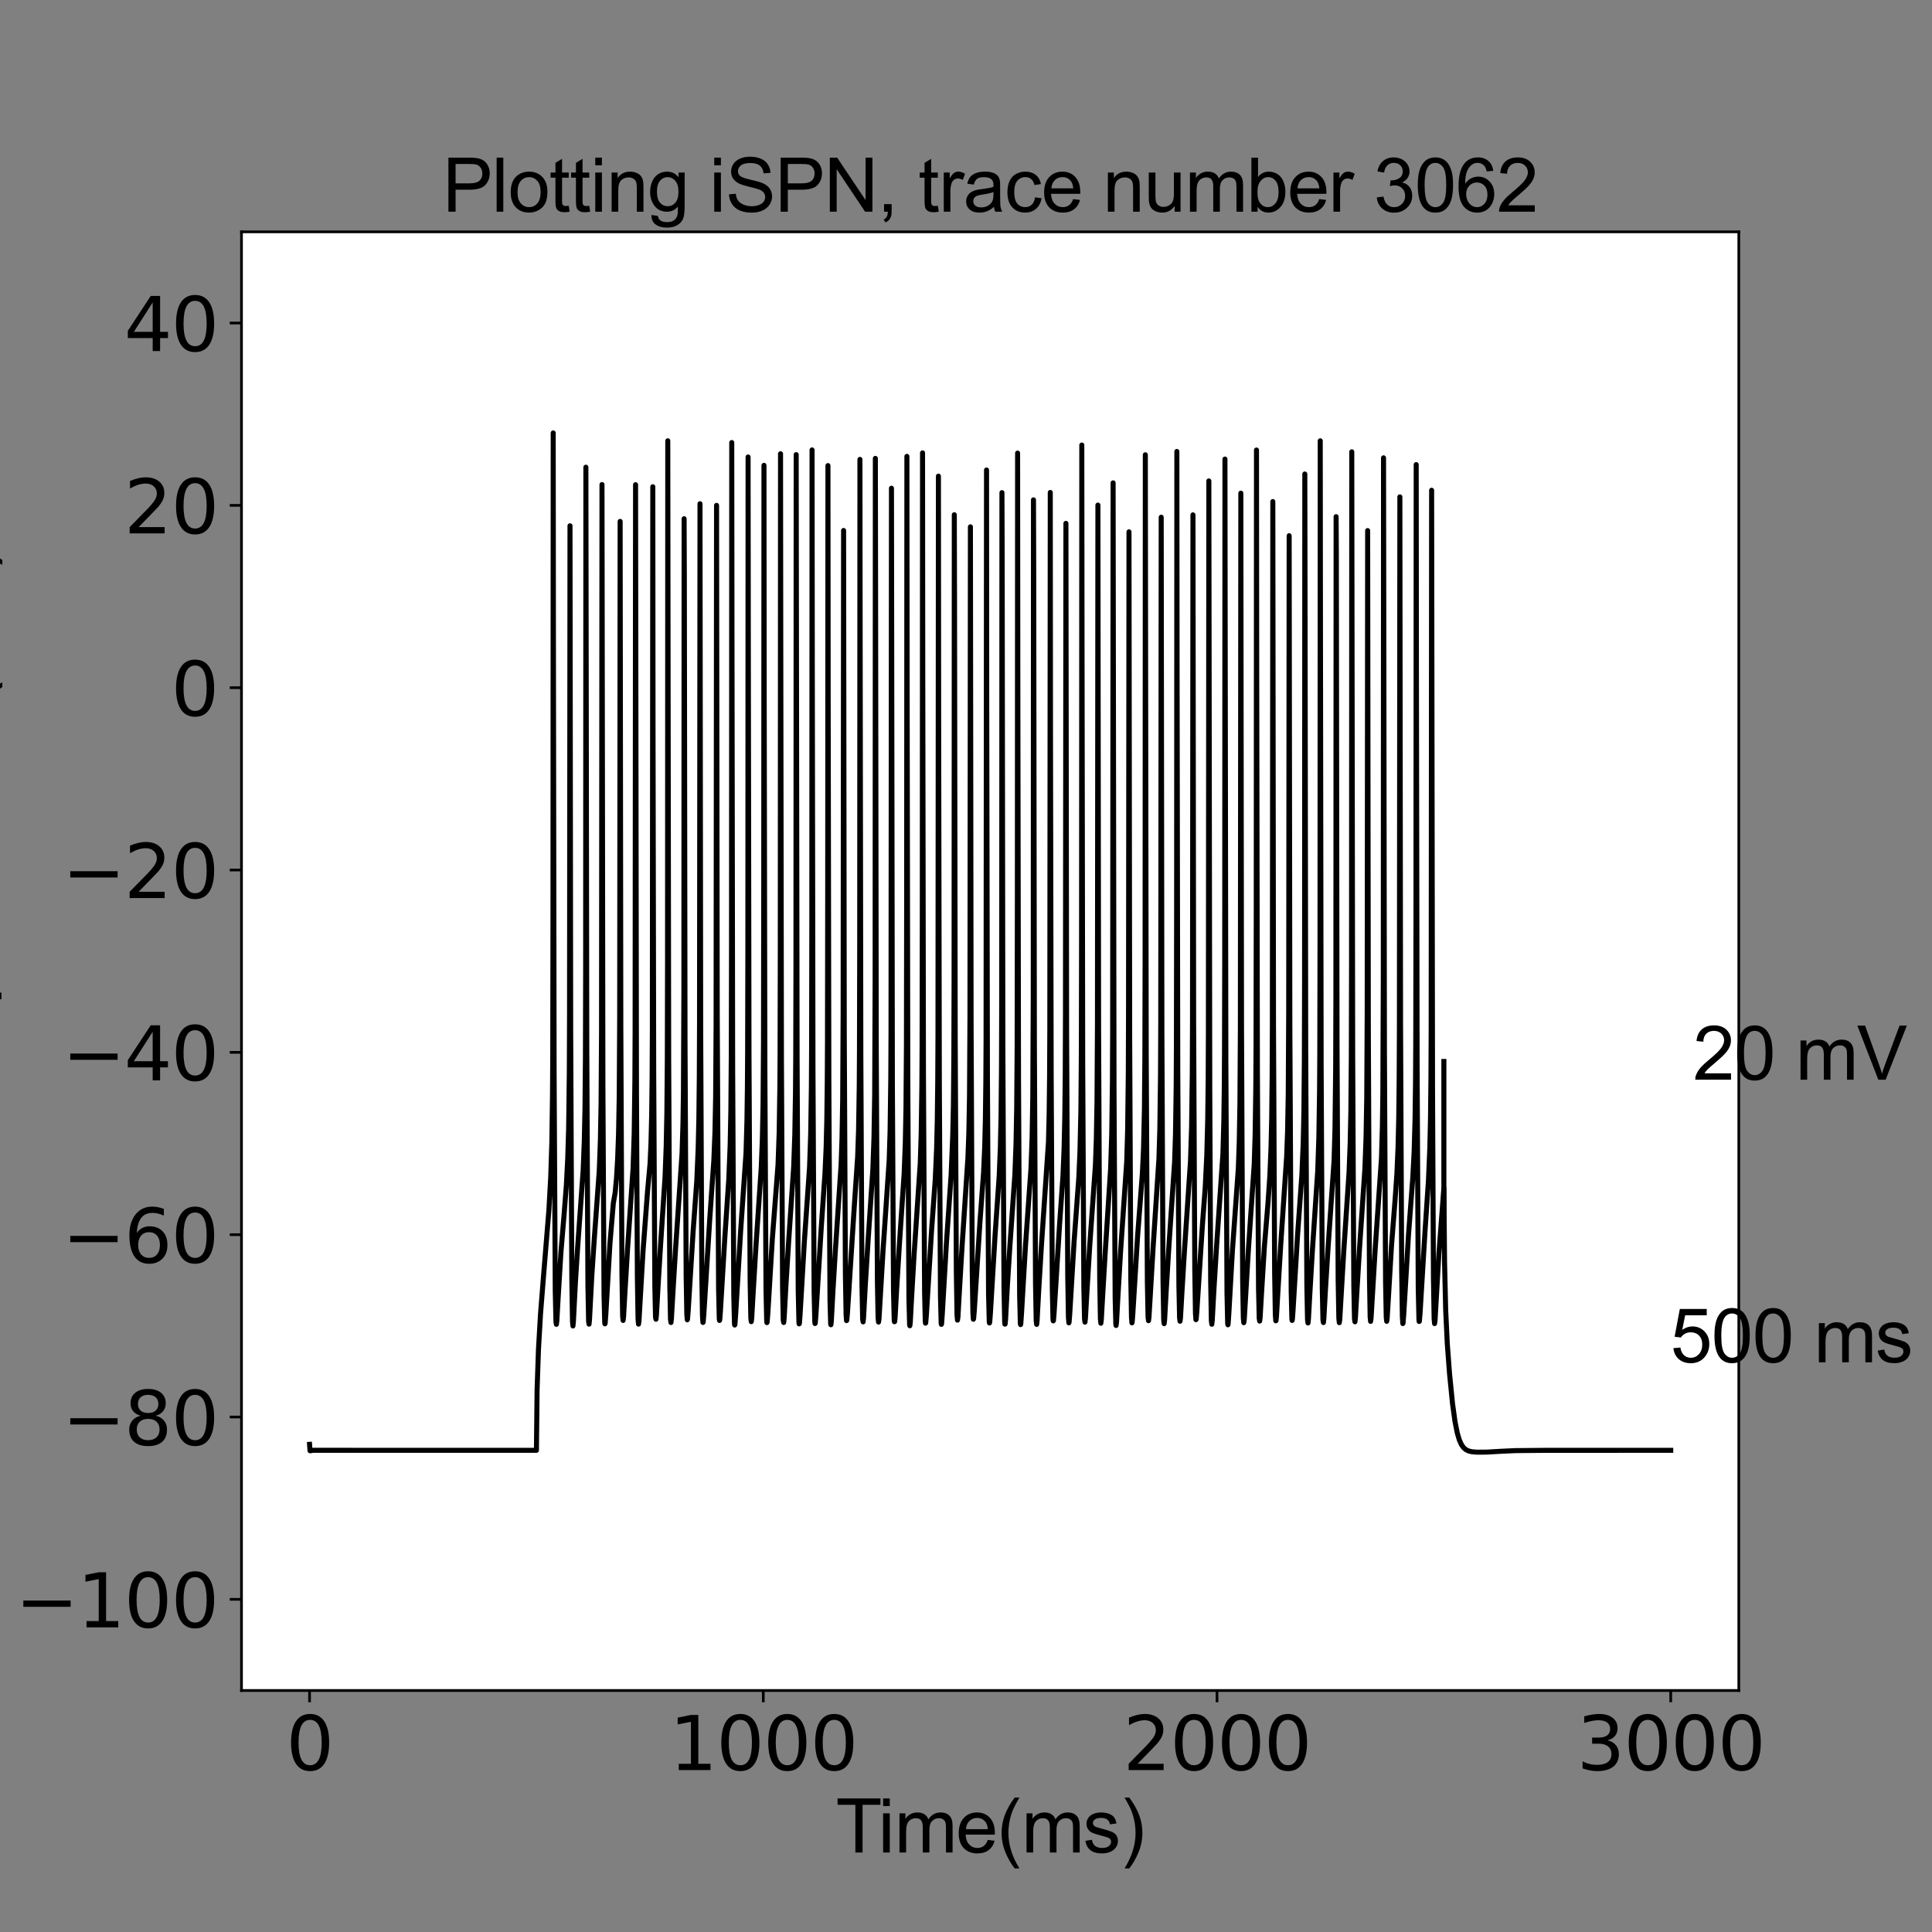 <?xml version="1.0" encoding="utf-8" standalone="no"?>
<!DOCTYPE svg PUBLIC "-//W3C//DTD SVG 1.1//EN"
  "http://www.w3.org/Graphics/SVG/1.1/DTD/svg11.dtd">
<svg xmlns:xlink="http://www.w3.org/1999/xlink" width="576pt" height="576pt" viewBox="0 0 576 576" xmlns="http://www.w3.org/2000/svg" version="1.1">
 <rect x="0" y="0" width="576" height="576" fill="#808080" stroke="none"/>
 <defs>
  <style type="text/css">*{stroke-linejoin: round; stroke-linecap: butt}</style>
 </defs>
 <g id="figure_1">
  <g id="patch_1">
   <path d="M 0 576 
L 576 576 
L 576 0 
L 0 0 
L 0 576 
z
" style="fill: none"/>
  </g>
  <g id="axes_1">
   <g id="patch_2">
    <path d="M 72 504 
L 518.4 504 
L 518.4 69.12 
L 72 69.12 
z
" style="fill: #ffffff"/>
   </g>
   <g id="matplotlib.axis_1">
    <g id="xtick_1">
     <g id="line2d_1">
      <defs>
       <path id="mffc0725ec3" d="M 0 0 
L 0 3.5 
" style="stroke: #000000; stroke-width: 0.8"/>
      </defs>
      <g>
       <use xlink:href="#mffc0725ec3" x="92.291" y="504" style="stroke: #000000; stroke-width: 0.8"/>
      </g>
     </g>
     <g id="text_1">
      <!-- 0 -->
      <g transform="translate(85.292 527.717)scale(0.22 -0.22)">
       <defs>
        <path id="DejaVuSans-30" d="M 2034 4250 
Q 1547 4250 1301 3770 
Q 1056 3291 1056 2328 
Q 1056 1369 1301 889 
Q 1547 409 2034 409 
Q 2525 409 2770 889 
Q 3016 1369 3016 2328 
Q 3016 3291 2770 3770 
Q 2525 4250 2034 4250 
z
M 2034 4750 
Q 2819 4750 3233 4129 
Q 3647 3509 3647 2328 
Q 3647 1150 3233 529 
Q 2819 -91 2034 -91 
Q 1250 -91 836 529 
Q 422 1150 422 2328 
Q 422 3509 836 4129 
Q 1250 4750 2034 4750 
z
" transform="scale(0.016)"/>
       </defs>
       <use xlink:href="#DejaVuSans-30"/>
      </g>
     </g>
    </g>
    <g id="xtick_2">
     <g id="line2d_2">
      <g>
       <use xlink:href="#mffc0725ec3" x="227.564" y="504" style="stroke: #000000; stroke-width: 0.8"/>
      </g>
     </g>
     <g id="text_2">
      <!-- 1000 -->
      <g transform="translate(199.569 527.717)scale(0.22 -0.22)">
       <defs>
        <path id="DejaVuSans-31" d="M 794 531 
L 1825 531 
L 1825 4091 
L 703 3866 
L 703 4441 
L 1819 4666 
L 2450 4666 
L 2450 531 
L 3481 531 
L 3481 0 
L 794 0 
L 794 531 
z
" transform="scale(0.016)"/>
       </defs>
       <use xlink:href="#DejaVuSans-31"/>
       <use xlink:href="#DejaVuSans-30" x="63.623"/>
       <use xlink:href="#DejaVuSans-30" x="127.246"/>
       <use xlink:href="#DejaVuSans-30" x="190.869"/>
      </g>
     </g>
    </g>
    <g id="xtick_3">
     <g id="line2d_3">
      <g>
       <use xlink:href="#mffc0725ec3" x="362.836" y="504" style="stroke: #000000; stroke-width: 0.8"/>
      </g>
     </g>
     <g id="text_3">
      <!-- 2000 -->
      <g transform="translate(334.841 527.717)scale(0.22 -0.22)">
       <defs>
        <path id="DejaVuSans-32" d="M 1228 531 
L 3431 531 
L 3431 0 
L 469 0 
L 469 531 
Q 828 903 1448 1529 
Q 2069 2156 2228 2338 
Q 2531 2678 2651 2914 
Q 2772 3150 2772 3378 
Q 2772 3750 2511 3984 
Q 2250 4219 1831 4219 
Q 1534 4219 1204 4116 
Q 875 4013 500 3803 
L 500 4441 
Q 881 4594 1212 4672 
Q 1544 4750 1819 4750 
Q 2544 4750 2975 4387 
Q 3406 4025 3406 3419 
Q 3406 3131 3298 2873 
Q 3191 2616 2906 2266 
Q 2828 2175 2409 1742 
Q 1991 1309 1228 531 
z
" transform="scale(0.016)"/>
       </defs>
       <use xlink:href="#DejaVuSans-32"/>
       <use xlink:href="#DejaVuSans-30" x="63.623"/>
       <use xlink:href="#DejaVuSans-30" x="127.246"/>
       <use xlink:href="#DejaVuSans-30" x="190.869"/>
      </g>
     </g>
    </g>
    <g id="xtick_4">
     <g id="line2d_4">
      <g>
       <use xlink:href="#mffc0725ec3" x="498.109" y="504" style="stroke: #000000; stroke-width: 0.8"/>
      </g>
     </g>
     <g id="text_4">
      <!-- 3000 -->
      <g transform="translate(470.114 527.717)scale(0.22 -0.22)">
       <defs>
        <path id="DejaVuSans-33" d="M 2597 2516 
Q 3050 2419 3304 2112 
Q 3559 1806 3559 1356 
Q 3559 666 3084 287 
Q 2609 -91 1734 -91 
Q 1441 -91 1130 -33 
Q 819 25 488 141 
L 488 750 
Q 750 597 1062 519 
Q 1375 441 1716 441 
Q 2309 441 2620 675 
Q 2931 909 2931 1356 
Q 2931 1769 2642 2001 
Q 2353 2234 1838 2234 
L 1294 2234 
L 1294 2753 
L 1863 2753 
Q 2328 2753 2575 2939 
Q 2822 3125 2822 3475 
Q 2822 3834 2567 4026 
Q 2313 4219 1838 4219 
Q 1578 4219 1281 4162 
Q 984 4106 628 3988 
L 628 4550 
Q 988 4650 1302 4700 
Q 1616 4750 1894 4750 
Q 2613 4750 3031 4423 
Q 3450 4097 3450 3541 
Q 3450 3153 3228 2886 
Q 3006 2619 2597 2516 
z
" transform="scale(0.016)"/>
       </defs>
       <use xlink:href="#DejaVuSans-33"/>
       <use xlink:href="#DejaVuSans-30" x="63.623"/>
       <use xlink:href="#DejaVuSans-30" x="127.246"/>
       <use xlink:href="#DejaVuSans-30" x="190.869"/>
      </g>
     </g>
    </g>
    <g id="text_5">
     <!-- Time(ms) -->
     <g transform="translate(249.182 552.307)scale(0.22 -0.22)">
      <defs>
       <path id="ArialMT-54" d="M 1659 0 
L 1659 4041 
L 150 4041 
L 150 4581 
L 3781 4581 
L 3781 4041 
L 2266 4041 
L 2266 0 
L 1659 0 
z
" transform="scale(0.016)"/>
       <path id="ArialMT-69" d="M 425 3934 
L 425 4581 
L 988 4581 
L 988 3934 
L 425 3934 
z
M 425 0 
L 425 3319 
L 988 3319 
L 988 0 
L 425 0 
z
" transform="scale(0.016)"/>
       <path id="ArialMT-6d" d="M 422 0 
L 422 3319 
L 925 3319 
L 925 2853 
Q 1081 3097 1340 3245 
Q 1600 3394 1931 3394 
Q 2300 3394 2536 3241 
Q 2772 3088 2869 2813 
Q 3263 3394 3894 3394 
Q 4388 3394 4653 3120 
Q 4919 2847 4919 2278 
L 4919 0 
L 4359 0 
L 4359 2091 
Q 4359 2428 4304 2576 
Q 4250 2725 4106 2815 
Q 3963 2906 3769 2906 
Q 3419 2906 3187 2673 
Q 2956 2441 2956 1928 
L 2956 0 
L 2394 0 
L 2394 2156 
Q 2394 2531 2256 2718 
Q 2119 2906 1806 2906 
Q 1569 2906 1367 2781 
Q 1166 2656 1075 2415 
Q 984 2175 984 1722 
L 984 0 
L 422 0 
z
" transform="scale(0.016)"/>
       <path id="ArialMT-65" d="M 2694 1069 
L 3275 997 
Q 3138 488 2766 206 
Q 2394 -75 1816 -75 
Q 1088 -75 661 373 
Q 234 822 234 1631 
Q 234 2469 665 2931 
Q 1097 3394 1784 3394 
Q 2450 3394 2872 2941 
Q 3294 2488 3294 1666 
Q 3294 1616 3291 1516 
L 816 1516 
Q 847 969 1125 678 
Q 1403 388 1819 388 
Q 2128 388 2347 550 
Q 2566 713 2694 1069 
z
M 847 1978 
L 2700 1978 
Q 2663 2397 2488 2606 
Q 2219 2931 1791 2931 
Q 1403 2931 1139 2672 
Q 875 2413 847 1978 
z
" transform="scale(0.016)"/>
       <path id="ArialMT-28" d="M 1497 -1347 
Q 1031 -759 709 28 
Q 388 816 388 1659 
Q 388 2403 628 3084 
Q 909 3875 1497 4659 
L 1900 4659 
Q 1522 4009 1400 3731 
Q 1209 3300 1100 2831 
Q 966 2247 966 1656 
Q 966 153 1900 -1347 
L 1497 -1347 
z
" transform="scale(0.016)"/>
       <path id="ArialMT-73" d="M 197 991 
L 753 1078 
Q 800 744 1014 566 
Q 1228 388 1613 388 
Q 2000 388 2187 545 
Q 2375 703 2375 916 
Q 2375 1106 2209 1216 
Q 2094 1291 1634 1406 
Q 1016 1563 777 1677 
Q 538 1791 414 1992 
Q 291 2194 291 2438 
Q 291 2659 392 2848 
Q 494 3038 669 3163 
Q 800 3259 1026 3326 
Q 1253 3394 1513 3394 
Q 1903 3394 2198 3281 
Q 2494 3169 2634 2976 
Q 2775 2784 2828 2463 
L 2278 2388 
Q 2241 2644 2061 2787 
Q 1881 2931 1553 2931 
Q 1166 2931 1000 2803 
Q 834 2675 834 2503 
Q 834 2394 903 2306 
Q 972 2216 1119 2156 
Q 1203 2125 1616 2013 
Q 2213 1853 2448 1751 
Q 2684 1650 2818 1456 
Q 2953 1263 2953 975 
Q 2953 694 2789 445 
Q 2625 197 2315 61 
Q 2006 -75 1616 -75 
Q 969 -75 630 194 
Q 291 463 197 991 
z
" transform="scale(0.016)"/>
       <path id="ArialMT-29" d="M 791 -1347 
L 388 -1347 
Q 1322 153 1322 1656 
Q 1322 2244 1188 2822 
Q 1081 3291 891 3722 
Q 769 4003 388 4659 
L 791 4659 
Q 1378 3875 1659 3084 
Q 1900 2403 1900 1659 
Q 1900 816 1576 28 
Q 1253 -759 791 -1347 
z
" transform="scale(0.016)"/>
      </defs>
      <use xlink:href="#ArialMT-54"/>
      <use xlink:href="#ArialMT-69" x="57.334"/>
      <use xlink:href="#ArialMT-6d" x="79.551"/>
      <use xlink:href="#ArialMT-65" x="162.852"/>
      <use xlink:href="#ArialMT-28" x="218.467"/>
      <use xlink:href="#ArialMT-6d" x="251.768"/>
      <use xlink:href="#ArialMT-73" x="335.068"/>
      <use xlink:href="#ArialMT-29" x="385.068"/>
     </g>
    </g>
   </g>
   <g id="matplotlib.axis_2">
    <g id="ytick_1">
     <g id="line2d_5">
      <defs>
       <path id="m06d76f53ad" d="M 0 0 
L -3.5 0 
" style="stroke: #000000; stroke-width: 0.8"/>
      </defs>
      <g>
       <use xlink:href="#m06d76f53ad" x="72" y="476.82" style="stroke: #000000; stroke-width: 0.8"/>
      </g>
     </g>
     <g id="text_6">
      <!-- −100 -->
      <g transform="translate(4.572 485.178)scale(0.22 -0.22)">
       <defs>
        <path id="DejaVuSans-2212" d="M 678 2272 
L 4684 2272 
L 4684 1741 
L 678 1741 
L 678 2272 
z
" transform="scale(0.016)"/>
       </defs>
       <use xlink:href="#DejaVuSans-2212"/>
       <use xlink:href="#DejaVuSans-31" x="83.789"/>
       <use xlink:href="#DejaVuSans-30" x="147.412"/>
       <use xlink:href="#DejaVuSans-30" x="211.035"/>
      </g>
     </g>
    </g>
    <g id="ytick_2">
     <g id="line2d_6">
      <g>
       <use xlink:href="#m06d76f53ad" x="72" y="422.46" style="stroke: #000000; stroke-width: 0.8"/>
      </g>
     </g>
     <g id="text_7">
      <!-- −80 -->
      <g transform="translate(18.57 430.818)scale(0.22 -0.22)">
       <defs>
        <path id="DejaVuSans-38" d="M 2034 2216 
Q 1584 2216 1326 1975 
Q 1069 1734 1069 1313 
Q 1069 891 1326 650 
Q 1584 409 2034 409 
Q 2484 409 2743 651 
Q 3003 894 3003 1313 
Q 3003 1734 2745 1975 
Q 2488 2216 2034 2216 
z
M 1403 2484 
Q 997 2584 770 2862 
Q 544 3141 544 3541 
Q 544 4100 942 4425 
Q 1341 4750 2034 4750 
Q 2731 4750 3128 4425 
Q 3525 4100 3525 3541 
Q 3525 3141 3298 2862 
Q 3072 2584 2669 2484 
Q 3125 2378 3379 2068 
Q 3634 1759 3634 1313 
Q 3634 634 3220 271 
Q 2806 -91 2034 -91 
Q 1263 -91 848 271 
Q 434 634 434 1313 
Q 434 1759 690 2068 
Q 947 2378 1403 2484 
z
M 1172 3481 
Q 1172 3119 1398 2916 
Q 1625 2713 2034 2713 
Q 2441 2713 2670 2916 
Q 2900 3119 2900 3481 
Q 2900 3844 2670 4047 
Q 2441 4250 2034 4250 
Q 1625 4250 1398 4047 
Q 1172 3844 1172 3481 
z
" transform="scale(0.016)"/>
       </defs>
       <use xlink:href="#DejaVuSans-2212"/>
       <use xlink:href="#DejaVuSans-38" x="83.789"/>
       <use xlink:href="#DejaVuSans-30" x="147.412"/>
      </g>
     </g>
    </g>
    <g id="ytick_3">
     <g id="line2d_7">
      <g>
       <use xlink:href="#m06d76f53ad" x="72" y="368.1" style="stroke: #000000; stroke-width: 0.8"/>
      </g>
     </g>
     <g id="text_8">
      <!-- −60 -->
      <g transform="translate(18.57 376.458)scale(0.22 -0.22)">
       <defs>
        <path id="DejaVuSans-36" d="M 2113 2584 
Q 1688 2584 1439 2293 
Q 1191 2003 1191 1497 
Q 1191 994 1439 701 
Q 1688 409 2113 409 
Q 2538 409 2786 701 
Q 3034 994 3034 1497 
Q 3034 2003 2786 2293 
Q 2538 2584 2113 2584 
z
M 3366 4563 
L 3366 3988 
Q 3128 4100 2886 4159 
Q 2644 4219 2406 4219 
Q 1781 4219 1451 3797 
Q 1122 3375 1075 2522 
Q 1259 2794 1537 2939 
Q 1816 3084 2150 3084 
Q 2853 3084 3261 2657 
Q 3669 2231 3669 1497 
Q 3669 778 3244 343 
Q 2819 -91 2113 -91 
Q 1303 -91 875 529 
Q 447 1150 447 2328 
Q 447 3434 972 4092 
Q 1497 4750 2381 4750 
Q 2619 4750 2861 4703 
Q 3103 4656 3366 4563 
z
" transform="scale(0.016)"/>
       </defs>
       <use xlink:href="#DejaVuSans-2212"/>
       <use xlink:href="#DejaVuSans-36" x="83.789"/>
       <use xlink:href="#DejaVuSans-30" x="147.412"/>
      </g>
     </g>
    </g>
    <g id="ytick_4">
     <g id="line2d_8">
      <g>
       <use xlink:href="#m06d76f53ad" x="72" y="313.74" style="stroke: #000000; stroke-width: 0.8"/>
      </g>
     </g>
     <g id="text_9">
      <!-- −40 -->
      <g transform="translate(18.57 322.098)scale(0.22 -0.22)">
       <defs>
        <path id="DejaVuSans-34" d="M 2419 4116 
L 825 1625 
L 2419 1625 
L 2419 4116 
z
M 2253 4666 
L 3047 4666 
L 3047 1625 
L 3713 1625 
L 3713 1100 
L 3047 1100 
L 3047 0 
L 2419 0 
L 2419 1100 
L 313 1100 
L 313 1709 
L 2253 4666 
z
" transform="scale(0.016)"/>
       </defs>
       <use xlink:href="#DejaVuSans-2212"/>
       <use xlink:href="#DejaVuSans-34" x="83.789"/>
       <use xlink:href="#DejaVuSans-30" x="147.412"/>
      </g>
     </g>
    </g>
    <g id="ytick_5">
     <g id="line2d_9">
      <g>
       <use xlink:href="#m06d76f53ad" x="72" y="259.38" style="stroke: #000000; stroke-width: 0.8"/>
      </g>
     </g>
     <g id="text_10">
      <!-- −20 -->
      <g transform="translate(18.57 267.738)scale(0.22 -0.22)">
       <use xlink:href="#DejaVuSans-2212"/>
       <use xlink:href="#DejaVuSans-32" x="83.789"/>
       <use xlink:href="#DejaVuSans-30" x="147.412"/>
      </g>
     </g>
    </g>
    <g id="ytick_6">
     <g id="line2d_10">
      <g>
       <use xlink:href="#m06d76f53ad" x="72" y="205.02" style="stroke: #000000; stroke-width: 0.8"/>
      </g>
     </g>
     <g id="text_11">
      <!-- 0 -->
      <g transform="translate(51.002 213.378)scale(0.22 -0.22)">
       <use xlink:href="#DejaVuSans-30"/>
      </g>
     </g>
    </g>
    <g id="ytick_7">
     <g id="line2d_11">
      <g>
       <use xlink:href="#m06d76f53ad" x="72" y="150.66" style="stroke: #000000; stroke-width: 0.8"/>
      </g>
     </g>
     <g id="text_12">
      <!-- 20 -->
      <g transform="translate(37.005 159.018)scale(0.22 -0.22)">
       <use xlink:href="#DejaVuSans-32"/>
       <use xlink:href="#DejaVuSans-30" x="63.623"/>
      </g>
     </g>
    </g>
    <g id="ytick_8">
     <g id="line2d_12">
      <g>
       <use xlink:href="#m06d76f53ad" x="72" y="96.3" style="stroke: #000000; stroke-width: 0.8"/>
      </g>
     </g>
     <g id="text_13">
      <!-- 40 -->
      <g transform="translate(37.005 104.658)scale(0.22 -0.22)">
       <use xlink:href="#DejaVuSans-34"/>
       <use xlink:href="#DejaVuSans-30" x="63.623"/>
      </g>
     </g>
    </g>
    <g id="text_14">
     <!-- Membrane potential (mV) -->
     <g transform="translate(-4.058 410.655)rotate(-90)scale(0.22 -0.22)">
      <defs>
       <path id="ArialMT-4d" d="M 475 0 
L 475 4581 
L 1388 4581 
L 2472 1338 
Q 2622 884 2691 659 
Q 2769 909 2934 1394 
L 4031 4581 
L 4847 4581 
L 4847 0 
L 4263 0 
L 4263 3834 
L 2931 0 
L 2384 0 
L 1059 3900 
L 1059 0 
L 475 0 
z
" transform="scale(0.016)"/>
       <path id="ArialMT-62" d="M 941 0 
L 419 0 
L 419 4581 
L 981 4581 
L 981 2947 
Q 1338 3394 1891 3394 
Q 2197 3394 2470 3270 
Q 2744 3147 2920 2923 
Q 3097 2700 3197 2384 
Q 3297 2069 3297 1709 
Q 3297 856 2875 390 
Q 2453 -75 1863 -75 
Q 1275 -75 941 416 
L 941 0 
z
M 934 1684 
Q 934 1088 1097 822 
Q 1363 388 1816 388 
Q 2184 388 2453 708 
Q 2722 1028 2722 1663 
Q 2722 2313 2464 2622 
Q 2206 2931 1841 2931 
Q 1472 2931 1203 2611 
Q 934 2291 934 1684 
z
" transform="scale(0.016)"/>
       <path id="ArialMT-72" d="M 416 0 
L 416 3319 
L 922 3319 
L 922 2816 
Q 1116 3169 1280 3281 
Q 1444 3394 1641 3394 
Q 1925 3394 2219 3213 
L 2025 2691 
Q 1819 2813 1613 2813 
Q 1428 2813 1281 2702 
Q 1134 2591 1072 2394 
Q 978 2094 978 1738 
L 978 0 
L 416 0 
z
" transform="scale(0.016)"/>
       <path id="ArialMT-61" d="M 2588 409 
Q 2275 144 1986 34 
Q 1697 -75 1366 -75 
Q 819 -75 525 192 
Q 231 459 231 875 
Q 231 1119 342 1320 
Q 453 1522 633 1644 
Q 813 1766 1038 1828 
Q 1203 1872 1538 1913 
Q 2219 1994 2541 2106 
Q 2544 2222 2544 2253 
Q 2544 2597 2384 2738 
Q 2169 2928 1744 2928 
Q 1347 2928 1158 2789 
Q 969 2650 878 2297 
L 328 2372 
Q 403 2725 575 2942 
Q 747 3159 1072 3276 
Q 1397 3394 1825 3394 
Q 2250 3394 2515 3294 
Q 2781 3194 2906 3042 
Q 3031 2891 3081 2659 
Q 3109 2516 3109 2141 
L 3109 1391 
Q 3109 606 3145 398 
Q 3181 191 3288 0 
L 2700 0 
Q 2613 175 2588 409 
z
M 2541 1666 
Q 2234 1541 1622 1453 
Q 1275 1403 1131 1340 
Q 988 1278 909 1158 
Q 831 1038 831 891 
Q 831 666 1001 516 
Q 1172 366 1500 366 
Q 1825 366 2078 508 
Q 2331 650 2450 897 
Q 2541 1088 2541 1459 
L 2541 1666 
z
" transform="scale(0.016)"/>
       <path id="ArialMT-6e" d="M 422 0 
L 422 3319 
L 928 3319 
L 928 2847 
Q 1294 3394 1984 3394 
Q 2284 3394 2536 3286 
Q 2788 3178 2913 3003 
Q 3038 2828 3088 2588 
Q 3119 2431 3119 2041 
L 3119 0 
L 2556 0 
L 2556 2019 
Q 2556 2363 2490 2533 
Q 2425 2703 2258 2804 
Q 2091 2906 1866 2906 
Q 1506 2906 1245 2678 
Q 984 2450 984 1813 
L 984 0 
L 422 0 
z
" transform="scale(0.016)"/>
       <path id="ArialMT-20" transform="scale(0.016)"/>
       <path id="ArialMT-70" d="M 422 -1272 
L 422 3319 
L 934 3319 
L 934 2888 
Q 1116 3141 1344 3267 
Q 1572 3394 1897 3394 
Q 2322 3394 2647 3175 
Q 2972 2956 3137 2557 
Q 3303 2159 3303 1684 
Q 3303 1175 3120 767 
Q 2938 359 2589 142 
Q 2241 -75 1856 -75 
Q 1575 -75 1351 44 
Q 1128 163 984 344 
L 984 -1272 
L 422 -1272 
z
M 931 1641 
Q 931 1000 1190 694 
Q 1450 388 1819 388 
Q 2194 388 2461 705 
Q 2728 1022 2728 1688 
Q 2728 2322 2467 2637 
Q 2206 2953 1844 2953 
Q 1484 2953 1207 2617 
Q 931 2281 931 1641 
z
" transform="scale(0.016)"/>
       <path id="ArialMT-6f" d="M 213 1659 
Q 213 2581 725 3025 
Q 1153 3394 1769 3394 
Q 2453 3394 2887 2945 
Q 3322 2497 3322 1706 
Q 3322 1066 3130 698 
Q 2938 331 2570 128 
Q 2203 -75 1769 -75 
Q 1072 -75 642 372 
Q 213 819 213 1659 
z
M 791 1659 
Q 791 1022 1069 705 
Q 1347 388 1769 388 
Q 2188 388 2466 706 
Q 2744 1025 2744 1678 
Q 2744 2294 2464 2611 
Q 2184 2928 1769 2928 
Q 1347 2928 1069 2612 
Q 791 2297 791 1659 
z
" transform="scale(0.016)"/>
       <path id="ArialMT-74" d="M 1650 503 
L 1731 6 
Q 1494 -44 1306 -44 
Q 1000 -44 831 53 
Q 663 150 594 308 
Q 525 466 525 972 
L 525 2881 
L 113 2881 
L 113 3319 
L 525 3319 
L 525 4141 
L 1084 4478 
L 1084 3319 
L 1650 3319 
L 1650 2881 
L 1084 2881 
L 1084 941 
Q 1084 700 1114 631 
Q 1144 563 1211 522 
Q 1278 481 1403 481 
Q 1497 481 1650 503 
z
" transform="scale(0.016)"/>
       <path id="ArialMT-6c" d="M 409 0 
L 409 4581 
L 972 4581 
L 972 0 
L 409 0 
z
" transform="scale(0.016)"/>
       <path id="ArialMT-56" d="M 1803 0 
L 28 4581 
L 684 4581 
L 1875 1253 
Q 2019 853 2116 503 
Q 2222 878 2363 1253 
L 3600 4581 
L 4219 4581 
L 2425 0 
L 1803 0 
z
" transform="scale(0.016)"/>
      </defs>
      <use xlink:href="#ArialMT-4d"/>
      <use xlink:href="#ArialMT-65" x="83.301"/>
      <use xlink:href="#ArialMT-6d" x="138.916"/>
      <use xlink:href="#ArialMT-62" x="222.217"/>
      <use xlink:href="#ArialMT-72" x="277.832"/>
      <use xlink:href="#ArialMT-61" x="311.133"/>
      <use xlink:href="#ArialMT-6e" x="366.748"/>
      <use xlink:href="#ArialMT-65" x="422.363"/>
      <use xlink:href="#ArialMT-20" x="477.979"/>
      <use xlink:href="#ArialMT-70" x="505.762"/>
      <use xlink:href="#ArialMT-6f" x="561.377"/>
      <use xlink:href="#ArialMT-74" x="616.992"/>
      <use xlink:href="#ArialMT-65" x="644.775"/>
      <use xlink:href="#ArialMT-6e" x="700.391"/>
      <use xlink:href="#ArialMT-74" x="756.006"/>
      <use xlink:href="#ArialMT-69" x="783.789"/>
      <use xlink:href="#ArialMT-61" x="806.006"/>
      <use xlink:href="#ArialMT-6c" x="861.621"/>
      <use xlink:href="#ArialMT-20" x="883.838"/>
      <use xlink:href="#ArialMT-28" x="911.621"/>
      <use xlink:href="#ArialMT-6d" x="944.922"/>
      <use xlink:href="#ArialMT-56" x="1028.223"/>
      <use xlink:href="#ArialMT-29" x="1094.922"/>
     </g>
    </g>
   </g>
   <g id="line2d_13">
    <path d="M 92.291 430.614 
L 92.426 432.515 
L 92.629 432.517 
L 93.305 432.38 
L 95.47 432.386 
L 117.452 432.392 
L 159.927 432.392 
L 160.13 414.176 
L 160.536 402.326 
L 161.145 391.777 
L 162.092 379.865 
L 163.647 360.795 
L 164.188 350.927 
L 164.527 340.364 
L 164.729 325.941 
L 164.797 314.23 
L 164.865 272.43 
L 164.932 129.074 
L 165 194.098 
L 165.203 319.683 
L 165.541 384.721 
L 165.744 393.965 
L 165.879 394.828 
L 166.015 393.732 
L 166.42 386.653 
L 167.232 373.389 
L 168.179 362.052 
L 168.855 353.301 
L 169.261 345.428 
L 169.532 336.331 
L 169.735 319.68 
L 169.802 302.639 
L 169.937 156.758 
L 170.14 307.298 
L 170.479 381.176 
L 170.681 394.021 
L 170.817 395.317 
L 170.952 394.039 
L 171.561 382.149 
L 172.237 371.618 
L 173.86 348.908 
L 174.199 340.256 
L 174.401 330.671 
L 174.537 315.274 
L 174.604 289.678 
L 174.672 139.294 
L 174.74 181.734 
L 174.943 313.472 
L 175.281 383.293 
L 175.484 393.994 
L 175.619 394.776 
L 175.754 393.379 
L 176.431 380.554 
L 177.175 369.381 
L 178.663 349.053 
L 179.001 339.862 
L 179.204 328.828 
L 179.339 307.87 
L 179.474 144.461 
L 179.745 323.122 
L 180.083 386.07 
L 180.286 394.249 
L 180.353 394.689 
L 180.421 394.492 
L 180.624 391.776 
L 181.841 370.871 
L 182.856 358.713 
L 183.397 355.586 
L 183.803 351.215 
L 184.141 345.547 
L 184.412 338.015 
L 184.615 326.84 
L 184.75 303.494 
L 184.885 155.453 
L 185.088 306.003 
L 185.426 380.182 
L 185.629 392.32 
L 185.764 393.67 
L 185.9 392.704 
L 186.305 385.536 
L 187.117 372.012 
L 188.74 348.373 
L 189.079 337.849 
L 189.281 322.185 
L 189.349 307.64 
L 189.484 144.505 
L 189.755 325.181 
L 190.025 380.89 
L 190.228 393.264 
L 190.364 394.77 
L 190.499 393.866 
L 190.837 388.003 
L 191.716 372.928 
L 193.069 355.043 
L 193.813 346.842 
L 194.084 340.735 
L 194.287 332.467 
L 194.422 321.045 
L 194.489 307.887 
L 194.625 145.118 
L 194.692 216.643 
L 194.895 320.1 
L 195.233 383.794 
L 195.436 392.674 
L 195.572 393.311 
L 195.707 392.076 
L 196.18 383.624 
L 196.992 370.402 
L 198.277 350.852 
L 198.615 341.816 
L 198.818 331.791 
L 198.953 315.712 
L 199.021 287.229 
L 199.089 131.42 
L 199.156 182.703 
L 199.359 316.106 
L 199.697 383.67 
L 199.9 393.37 
L 200.036 394.289 
L 200.171 393.209 
L 200.577 386.171 
L 201.388 372.676 
L 203.35 343.81 
L 203.62 334.896 
L 203.756 325.72 
L 203.891 295.823 
L 203.959 154.654 
L 204.026 171.66 
L 204.229 310.229 
L 204.567 380.382 
L 204.77 392.006 
L 204.905 393.485 
L 204.973 393.281 
L 205.176 390.774 
L 206.664 366.84 
L 207.746 351.95 
L 208.152 342.392 
L 208.355 333.552 
L 208.49 321.019 
L 208.558 305.345 
L 208.693 150.181 
L 208.896 306.294 
L 209.234 379.676 
L 209.437 392.424 
L 209.572 394.275 
L 209.64 394.176 
L 209.843 391.794 
L 211.601 363.461 
L 212.819 345.983 
L 213.157 337.557 
L 213.36 326.906 
L 213.495 305.668 
L 213.631 150.667 
L 213.833 302.539 
L 214.239 384.435 
L 214.442 393.176 
L 214.51 393.675 
L 214.577 393.522 
L 214.78 390.933 
L 216.133 368.419 
L 217.283 351.504 
L 217.689 341.321 
L 217.892 331.184 
L 218.027 314.265 
L 218.095 281.511 
L 218.162 131.934 
L 218.23 190.151 
L 218.433 318.708 
L 218.771 386.245 
L 218.974 394.624 
L 219.041 395.036 
L 219.109 394.82 
L 219.312 392.134 
L 220.8 367.2 
L 222.423 343.641 
L 222.694 334.142 
L 222.829 324.065 
L 222.897 313.597 
L 222.964 282.912 
L 223.032 136.245 
L 223.1 190.819 
L 223.303 314.686 
L 223.641 382.004 
L 223.844 392.851 
L 223.979 394.034 
L 224.114 393.006 
L 224.52 385.862 
L 225.399 371.176 
L 226.955 348.154 
L 227.293 339.466 
L 227.496 329.213 
L 227.631 310.666 
L 227.699 266.735 
L 227.767 138.733 
L 227.834 205.691 
L 228.037 318.825 
L 228.375 384.748 
L 228.578 393.777 
L 228.646 394.318 
L 228.713 394.194 
L 228.916 391.652 
L 230.269 369.227 
L 231.96 347.272 
L 232.298 337.687 
L 232.501 324.412 
L 232.569 314.003 
L 232.636 283.788 
L 232.704 135.275 
L 232.772 189.447 
L 232.975 316.02 
L 233.313 383.872 
L 233.516 393.584 
L 233.651 394.287 
L 233.786 392.986 
L 234.327 383.036 
L 235.139 369.92 
L 236.627 347.832 
L 236.965 338.206 
L 237.168 325.259 
L 237.236 315.345 
L 237.303 288.33 
L 237.371 135.537 
L 237.439 182.831 
L 237.641 315.465 
L 237.98 384.671 
L 238.183 394.076 
L 238.25 394.697 
L 238.318 394.631 
L 238.521 392.128 
L 239.806 370.171 
L 241.361 347.955 
L 241.7 338.028 
L 241.903 324.104 
L 241.97 312.743 
L 242.038 274.842 
L 242.105 134.137 
L 242.173 197.251 
L 242.376 318.54 
L 242.714 384.937 
L 242.917 394 
L 242.985 394.589 
L 243.052 394.514 
L 243.255 392.079 
L 244.811 366.519 
L 245.961 349.785 
L 246.299 342.164 
L 246.502 333.949 
L 246.637 322.783 
L 246.705 310.46 
L 246.772 263.793 
L 246.84 138.81 
L 246.908 207.599 
L 247.111 322.572 
L 247.449 387.628 
L 247.652 394.782 
L 247.719 394.957 
L 247.855 393.779 
L 248.328 384.945 
L 249.072 372.543 
L 250.763 347.263 
L 251.033 339.48 
L 251.236 327.762 
L 251.372 301.929 
L 251.507 158.16 
L 251.71 308.717 
L 252.048 380.202 
L 252.251 391.975 
L 252.386 393.723 
L 252.454 393.648 
L 252.657 391.423 
L 254.686 359.798 
L 255.7 344.83 
L 255.971 337.024 
L 256.174 323.863 
L 256.241 313.37 
L 256.309 282.582 
L 256.377 136.958 
L 256.444 191.587 
L 256.647 314.856 
L 256.985 383.086 
L 257.188 393.33 
L 257.324 394.101 
L 257.459 392.801 
L 258 382.818 
L 258.812 369.837 
L 260.232 348.601 
L 260.57 339.007 
L 260.773 326.287 
L 260.908 292.364 
L 260.976 136.658 
L 261.044 175.754 
L 261.247 313.122 
L 261.585 382.034 
L 261.788 392.887 
L 261.923 394.161 
L 262.058 393.254 
L 262.396 387.581 
L 263.276 372.735 
L 265.102 345.841 
L 265.372 337.009 
L 265.575 321.6 
L 265.643 307.388 
L 265.778 145.558 
L 266.049 322.856 
L 266.387 384.866 
L 266.59 393.441 
L 266.657 394.055 
L 266.725 394.028 
L 266.86 392.75 
L 267.334 384.244 
L 268.145 370.989 
L 269.566 349.805 
L 269.904 340.735 
L 270.107 330.141 
L 270.242 311.564 
L 270.31 268.038 
L 270.377 136.054 
L 270.445 203.126 
L 270.648 321.698 
L 270.986 387.225 
L 271.189 394.959 
L 271.257 395.253 
L 271.392 394.168 
L 271.798 386.543 
L 272.542 373.761 
L 274.368 346.706 
L 274.639 338.079 
L 274.841 323.877 
L 274.909 312.041 
L 274.977 269.627 
L 275.044 135.022 
L 275.112 201.208 
L 275.315 320.271 
L 275.653 385.272 
L 275.856 393.912 
L 275.924 394.481 
L 275.991 394.406 
L 276.194 391.989 
L 277.75 366.611 
L 278.832 351.706 
L 279.238 342.413 
L 279.441 333.863 
L 279.576 322.268 
L 279.644 308.887 
L 279.779 141.955 
L 279.847 214.602 
L 280.049 322.752 
L 280.388 386.41 
L 280.591 394.455 
L 280.658 394.843 
L 280.726 394.603 
L 280.929 391.814 
L 282.146 370.877 
L 283.567 350.29 
L 284.04 338.726 
L 284.243 329.577 
L 284.378 314.992 
L 284.446 292.39 
L 284.513 153.459 
L 284.581 179.094 
L 284.784 309.512 
L 285.122 379.547 
L 285.325 392.035 
L 285.46 393.58 
L 285.596 392.666 
L 286.001 385.484 
L 286.813 371.818 
L 288.572 345.195 
L 288.842 337.979 
L 289.045 326.821 
L 289.18 302.777 
L 289.316 157.063 
L 289.519 305.7 
L 289.857 378.547 
L 290.06 391.5 
L 290.195 393.316 
L 290.263 393.21 
L 290.465 390.879 
L 292.156 364.348 
L 293.239 349.6 
L 293.577 341.953 
L 293.78 333.728 
L 293.915 322.497 
L 293.983 309.822 
L 294.118 140.118 
L 294.185 210.239 
L 294.388 321.464 
L 294.727 385.865 
L 294.929 394.003 
L 294.997 394.438 
L 295.065 394.249 
L 295.268 391.624 
L 296.688 367.975 
L 297.905 350.514 
L 298.244 342.012 
L 298.447 332.591 
L 298.582 318.292 
L 298.649 297.171 
L 298.717 146.875 
L 298.785 167.409 
L 298.988 312.38 
L 299.326 384.096 
L 299.529 394.098 
L 299.596 394.775 
L 299.664 394.752 
L 299.799 393.412 
L 300.34 383.262 
L 301.084 371.524 
L 302.572 350.192 
L 302.911 341.13 
L 303.113 330.464 
L 303.249 311.852 
L 303.316 267.43 
L 303.384 135.087 
L 303.452 202.306 
L 303.655 321.459 
L 303.993 386.345 
L 304.196 394.519 
L 304.263 394.915 
L 304.331 394.675 
L 304.534 391.899 
L 305.751 371.138 
L 307.375 348.328 
L 307.713 339.035 
L 307.916 326.728 
L 308.051 296.752 
L 308.119 149.023 
L 308.186 168.676 
L 308.389 311.483 
L 308.727 382.631 
L 308.93 393.772 
L 309.065 394.843 
L 309.201 393.651 
L 309.674 384.837 
L 310.486 371.387 
L 312.583 340.517 
L 312.785 332.433 
L 312.921 320.845 
L 312.988 307.109 
L 313.124 146.819 
L 313.191 219.843 
L 313.394 320.464 
L 313.732 384.385 
L 313.935 393.223 
L 314.003 393.802 
L 314.071 393.729 
L 314.273 391.326 
L 315.897 365.095 
L 316.911 350.524 
L 317.249 342.19 
L 317.452 333.152 
L 317.588 320.06 
L 317.655 302.777 
L 317.791 156.029 
L 317.993 308.007 
L 318.332 380.419 
L 318.535 392.769 
L 318.67 394.396 
L 318.737 394.195 
L 318.94 391.565 
L 320.225 370.138 
L 321.646 350.941 
L 321.984 343.111 
L 322.255 330.863 
L 322.39 313.754 
L 322.457 279.449 
L 322.525 132.676 
L 322.593 192.461 
L 322.796 317.498 
L 323.134 383.679 
L 323.337 393.292 
L 323.472 394.175 
L 323.607 393.047 
L 324.013 385.898 
L 324.892 371.368 
L 326.583 347.342 
L 326.854 339.654 
L 327.057 328.303 
L 327.192 305.284 
L 327.327 150.582 
L 327.53 306.854 
L 327.868 381.616 
L 328.071 393.253 
L 328.207 394.503 
L 328.342 393.477 
L 328.748 386.254 
L 329.559 372.542 
L 331.115 348.497 
L 331.453 337.971 
L 331.656 322.339 
L 331.724 307.839 
L 331.859 143.957 
L 332.129 324.767 
L 332.468 387.035 
L 332.671 394.828 
L 332.738 395.171 
L 332.873 394.214 
L 333.279 386.833 
L 334.091 373.031 
L 335.917 346.336 
L 336.188 337.035 
L 336.391 319.785 
L 336.458 301.527 
L 336.593 158.56 
L 336.796 309.464 
L 337.135 381.178 
L 337.337 392.872 
L 337.473 394.393 
L 337.54 394.187 
L 337.743 391.615 
L 339.164 368.466 
L 340.584 349.894 
L 340.922 342.516 
L 341.193 330.816 
L 341.328 314.941 
L 341.396 287.151 
L 341.463 135.583 
L 341.531 184.639 
L 341.734 314.371 
L 342.072 382.182 
L 342.275 392.597 
L 342.41 393.747 
L 342.545 392.813 
L 342.884 387.183 
L 343.831 371.201 
L 345.521 345.472 
L 345.792 336.582 
L 345.995 320.128 
L 346.063 303.776 
L 346.198 154.202 
L 346.401 307.726 
L 346.739 381.797 
L 346.942 393.487 
L 347.077 394.628 
L 347.212 393.495 
L 347.686 384.885 
L 348.497 371.473 
L 350.188 346.462 
L 350.459 338.058 
L 350.662 323.979 
L 350.729 312.29 
L 350.797 271.255 
L 350.865 134.598 
L 350.932 199.721 
L 351.135 318.702 
L 351.473 383.227 
L 351.676 392.869 
L 351.812 393.907 
L 351.947 392.892 
L 352.353 385.717 
L 353.164 372.338 
L 354.923 346.341 
L 355.261 335.936 
L 355.464 319.945 
L 355.532 304.195 
L 355.667 153.502 
L 355.87 305.643 
L 356.208 378.615 
L 356.411 391.565 
L 356.546 393.439 
L 356.614 393.36 
L 356.817 391.092 
L 358.508 364.889 
L 359.319 354.041 
L 359.793 344.387 
L 360.063 333.874 
L 360.199 322.083 
L 360.266 308.261 
L 360.401 143.385 
L 360.672 324.757 
L 360.943 381.823 
L 361.145 393.691 
L 361.281 394.809 
L 361.416 393.655 
L 361.889 384.968 
L 362.701 371.605 
L 364.595 344 
L 364.865 334.381 
L 365.001 324.373 
L 365.068 314.145 
L 365.136 285.413 
L 365.204 136.864 
L 365.271 188.071 
L 365.474 316.262 
L 365.812 385.518 
L 366.015 394.556 
L 366.083 394.972 
L 366.151 394.701 
L 366.353 391.74 
L 367.436 372.709 
L 369.194 348.33 
L 369.465 340.466 
L 369.668 329.076 
L 369.803 306.617 
L 369.938 147.026 
L 370.141 306.225 
L 370.479 381.47 
L 370.682 392.997 
L 370.817 394.344 
L 370.953 393.482 
L 371.291 387.843 
L 372.17 372.888 
L 373.929 347.078 
L 374.199 338.312 
L 374.402 324.083 
L 374.47 312.394 
L 374.537 271.198 
L 374.605 134.172 
L 374.673 199.473 
L 374.876 319.602 
L 375.214 384.163 
L 375.417 393.036 
L 375.552 393.864 
L 375.687 392.798 
L 376.093 385.837 
L 376.972 371.501 
L 378.055 358.445 
L 378.596 350.423 
L 378.934 342.281 
L 379.137 333.489 
L 379.272 321.073 
L 379.34 305.64 
L 379.475 149.536 
L 379.678 306.067 
L 380.016 379.429 
L 380.219 391.912 
L 380.354 393.783 
L 380.422 393.739 
L 380.557 392.526 
L 380.963 385.498 
L 381.842 370.974 
L 383.601 344.728 
L 383.871 337.444 
L 384.074 326.182 
L 384.209 301.766 
L 384.345 159.717 
L 384.548 305.638 
L 384.953 385.143 
L 385.156 393.248 
L 385.224 393.671 
L 385.292 393.469 
L 385.495 390.81 
L 386.847 368.318 
L 388.132 350.375 
L 388.538 340.713 
L 388.741 331.32 
L 388.876 316.35 
L 388.944 292.605 
L 389.012 141.317 
L 389.079 176.592 
L 389.282 313.359 
L 389.62 383.207 
L 389.823 393.494 
L 389.959 394.429 
L 390.094 393.261 
L 390.5 385.901 
L 391.311 372.204 
L 392.867 349.053 
L 393.205 338.863 
L 393.408 325.188 
L 393.476 314.499 
L 393.543 282.046 
L 393.611 131.423 
L 393.679 189.225 
L 393.881 317.887 
L 394.22 384.224 
L 394.423 393.535 
L 394.558 394.299 
L 394.693 393.08 
L 395.167 384.526 
L 395.911 372.492 
L 397.737 345.965 
L 398.007 336.46 
L 398.21 318.641 
L 398.278 298.593 
L 398.345 154.036 
L 398.413 164.857 
L 398.616 310.933 
L 398.954 381.699 
L 399.157 392.968 
L 399.292 394.337 
L 399.428 393.441 
L 399.766 387.645 
L 400.645 372.694 
L 402.201 349.511 
L 402.539 340.825 
L 402.742 331.128 
L 402.877 315.31 
L 402.945 287.805 
L 403.012 134.703 
L 403.08 183.388 
L 403.283 314.982 
L 403.621 383.444 
L 403.824 393.228 
L 403.959 394.078 
L 404.095 392.94 
L 404.5 385.828 
L 405.312 372.35 
L 406.935 348.313 
L 407.273 338.982 
L 407.476 327.387 
L 407.612 302.07 
L 407.747 158.185 
L 407.95 308.162 
L 408.288 380.847 
L 408.491 392.605 
L 408.626 393.957 
L 408.761 393.06 
L 409.1 387.4 
L 409.979 372.606 
L 411.873 345.234 
L 412.143 335.717 
L 412.279 326.014 
L 412.414 291.506 
L 412.481 136.497 
L 412.549 177.45 
L 412.752 313.705 
L 413.09 382.284 
L 413.293 392.746 
L 413.428 393.932 
L 413.564 393.016 
L 413.902 387.443 
L 414.849 371.499 
L 415.931 357.628 
L 416.472 349.904 
L 416.81 342.005 
L 417.013 333.421 
L 417.148 321.222 
L 417.216 306.276 
L 417.351 148.138 
L 417.554 304.985 
L 417.892 378.985 
L 418.095 392.58 
L 418.231 394.604 
L 418.298 394.502 
L 418.501 391.98 
L 419.921 368.223 
L 421.207 351.094 
L 421.612 343.212 
L 421.883 333.387 
L 422.018 322.746 
L 422.086 311.444 
L 422.153 274.53 
L 422.221 138.516 
L 422.289 200.866 
L 422.492 317.588 
L 422.83 384.088 
L 423.033 393.36 
L 423.1 393.98 
L 423.168 393.926 
L 423.371 391.517 
L 424.859 366.936 
L 425.873 351.96 
L 426.279 342.415 
L 426.482 333.698 
L 426.617 321.572 
L 426.685 307.089 
L 426.82 146.162 
L 427.091 324.933 
L 427.361 380.776 
L 427.564 393.133 
L 427.7 394.609 
L 427.835 393.714 
L 428.173 387.812 
L 428.985 373.754 
L 430.473 354.187 
L 430.676 376.336 
L 431.014 390.649 
L 431.487 400.562 
L 432.164 409.588 
L 433.043 418.408 
L 433.787 423.807 
L 434.463 427.207 
L 435.072 429.273 
L 435.681 430.644 
L 436.289 431.532 
L 436.966 432.144 
L 437.777 432.562 
L 438.792 432.817 
L 440.348 432.947 
L 443.256 432.925 
L 447.517 432.677 
L 451.846 432.481 
L 460.436 432.401 
L 498.109 432.39 
L 498.109 432.39 
" clip-path="url(#p1d81b2aa07)" style="fill: none; stroke: #000000; stroke-width: 1.5; stroke-linecap: square"/>
   </g>
   <g id="line2d_14">
    <path d="M 497.974 408.87 
" clip-path="url(#p1d81b2aa07)" style="fill: none; stroke: #000000; stroke-width: 1.5; stroke-linecap: square"/>
   </g>
   <g id="line2d_15">
    <path d="M 430.473 368.1 
L 430.473 365.382 
L 430.473 362.664 
L 430.473 359.946 
L 430.473 357.228 
L 430.473 354.51 
L 430.473 351.792 
L 430.473 349.074 
L 430.473 346.356 
L 430.473 343.638 
L 430.473 340.92 
L 430.473 338.202 
L 430.473 335.484 
L 430.473 332.766 
L 430.473 330.048 
L 430.473 327.33 
L 430.473 324.612 
L 430.473 321.894 
L 430.473 319.176 
L 430.473 316.458 
" clip-path="url(#p1d81b2aa07)" style="fill: none; stroke: #000000; stroke-width: 1.5; stroke-linecap: square"/>
   </g>
   <g id="patch_3">
    <path d="M 72 504 
L 72 69.12 
" style="fill: none; stroke: #000000; stroke-width: 0.8; stroke-linejoin: miter; stroke-linecap: square"/>
   </g>
   <g id="patch_4">
    <path d="M 518.4 504 
L 518.4 69.12 
" style="fill: none; stroke: #000000; stroke-width: 0.8; stroke-linejoin: miter; stroke-linecap: square"/>
   </g>
   <g id="patch_5">
    <path d="M 72 504 
L 518.4 504 
" style="fill: none; stroke: #000000; stroke-width: 0.8; stroke-linejoin: miter; stroke-linecap: square"/>
   </g>
   <g id="patch_6">
    <path d="M 72 69.12 
L 518.4 69.12 
" style="fill: none; stroke: #000000; stroke-width: 0.8; stroke-linejoin: miter; stroke-linecap: square"/>
   </g>
   <g id="text_15">
    <!-- 500 ms -->
    <g transform="translate(497.974 406.152)scale(0.22 -0.22)">
     <defs>
      <path id="ArialMT-35" d="M 266 1200 
L 856 1250 
Q 922 819 1161 601 
Q 1400 384 1738 384 
Q 2144 384 2425 690 
Q 2706 997 2706 1503 
Q 2706 1984 2436 2262 
Q 2166 2541 1728 2541 
Q 1456 2541 1237 2417 
Q 1019 2294 894 2097 
L 366 2166 
L 809 4519 
L 3088 4519 
L 3088 3981 
L 1259 3981 
L 1013 2750 
Q 1425 3038 1878 3038 
Q 2478 3038 2890 2622 
Q 3303 2206 3303 1553 
Q 3303 931 2941 478 
Q 2500 -78 1738 -78 
Q 1113 -78 717 272 
Q 322 622 266 1200 
z
" transform="scale(0.016)"/>
      <path id="ArialMT-30" d="M 266 2259 
Q 266 3072 433 3567 
Q 600 4063 929 4331 
Q 1259 4600 1759 4600 
Q 2128 4600 2406 4451 
Q 2684 4303 2865 4023 
Q 3047 3744 3150 3342 
Q 3253 2941 3253 2259 
Q 3253 1453 3087 958 
Q 2922 463 2592 192 
Q 2263 -78 1759 -78 
Q 1097 -78 719 397 
Q 266 969 266 2259 
z
M 844 2259 
Q 844 1131 1108 757 
Q 1372 384 1759 384 
Q 2147 384 2411 759 
Q 2675 1134 2675 2259 
Q 2675 3391 2411 3762 
Q 2147 4134 1753 4134 
Q 1366 4134 1134 3806 
Q 844 3388 844 2259 
z
" transform="scale(0.016)"/>
     </defs>
     <use xlink:href="#ArialMT-35"/>
     <use xlink:href="#ArialMT-30" x="55.615"/>
     <use xlink:href="#ArialMT-30" x="111.23"/>
     <use xlink:href="#ArialMT-20" x="166.846"/>
     <use xlink:href="#ArialMT-6d" x="194.629"/>
     <use xlink:href="#ArialMT-73" x="277.93"/>
    </g>
   </g>
   <g id="text_16">
    <!-- 20 mV -->
    <g transform="translate(504.737 321.894)scale(0.22 -0.22)">
     <defs>
      <path id="ArialMT-32" d="M 3222 541 
L 3222 0 
L 194 0 
Q 188 203 259 391 
Q 375 700 629 1000 
Q 884 1300 1366 1694 
Q 2113 2306 2375 2664 
Q 2638 3022 2638 3341 
Q 2638 3675 2398 3904 
Q 2159 4134 1775 4134 
Q 1369 4134 1125 3890 
Q 881 3647 878 3216 
L 300 3275 
Q 359 3922 746 4261 
Q 1134 4600 1788 4600 
Q 2447 4600 2831 4234 
Q 3216 3869 3216 3328 
Q 3216 3053 3103 2787 
Q 2991 2522 2730 2228 
Q 2469 1934 1863 1422 
Q 1356 997 1212 845 
Q 1069 694 975 541 
L 3222 541 
z
" transform="scale(0.016)"/>
     </defs>
     <use xlink:href="#ArialMT-32"/>
     <use xlink:href="#ArialMT-30" x="55.615"/>
     <use xlink:href="#ArialMT-20" x="111.23"/>
     <use xlink:href="#ArialMT-6d" x="139.014"/>
     <use xlink:href="#ArialMT-56" x="222.314"/>
    </g>
   </g>
   <g id="text_17">
    <!--  Plotting iSPN, trace number 3062  -->
    <g transform="translate(125.843 63.12)scale(0.22 -0.22)">
     <defs>
      <path id="ArialMT-50" d="M 494 0 
L 494 4581 
L 2222 4581 
Q 2678 4581 2919 4538 
Q 3256 4481 3484 4323 
Q 3713 4166 3852 3881 
Q 3991 3597 3991 3256 
Q 3991 2672 3619 2267 
Q 3247 1863 2275 1863 
L 1100 1863 
L 1100 0 
L 494 0 
z
M 1100 2403 
L 2284 2403 
Q 2872 2403 3119 2622 
Q 3366 2841 3366 3238 
Q 3366 3525 3220 3729 
Q 3075 3934 2838 4000 
Q 2684 4041 2272 4041 
L 1100 4041 
L 1100 2403 
z
" transform="scale(0.016)"/>
      <path id="ArialMT-67" d="M 319 -275 
L 866 -356 
Q 900 -609 1056 -725 
Q 1266 -881 1628 -881 
Q 2019 -881 2231 -725 
Q 2444 -569 2519 -288 
Q 2563 -116 2559 434 
Q 2191 0 1641 0 
Q 956 0 581 494 
Q 206 988 206 1678 
Q 206 2153 378 2554 
Q 550 2956 876 3175 
Q 1203 3394 1644 3394 
Q 2231 3394 2613 2919 
L 2613 3319 
L 3131 3319 
L 3131 450 
Q 3131 -325 2973 -648 
Q 2816 -972 2473 -1159 
Q 2131 -1347 1631 -1347 
Q 1038 -1347 672 -1080 
Q 306 -813 319 -275 
z
M 784 1719 
Q 784 1066 1043 766 
Q 1303 466 1694 466 
Q 2081 466 2343 764 
Q 2606 1063 2606 1700 
Q 2606 2309 2336 2618 
Q 2066 2928 1684 2928 
Q 1309 2928 1046 2623 
Q 784 2319 784 1719 
z
" transform="scale(0.016)"/>
      <path id="ArialMT-53" d="M 288 1472 
L 859 1522 
Q 900 1178 1048 958 
Q 1197 738 1509 602 
Q 1822 466 2213 466 
Q 2559 466 2825 569 
Q 3091 672 3220 851 
Q 3350 1031 3350 1244 
Q 3350 1459 3225 1620 
Q 3100 1781 2813 1891 
Q 2628 1963 1997 2114 
Q 1366 2266 1113 2400 
Q 784 2572 623 2826 
Q 463 3081 463 3397 
Q 463 3744 659 4045 
Q 856 4347 1234 4503 
Q 1613 4659 2075 4659 
Q 2584 4659 2973 4495 
Q 3363 4331 3572 4012 
Q 3781 3694 3797 3291 
L 3216 3247 
Q 3169 3681 2898 3903 
Q 2628 4125 2100 4125 
Q 1550 4125 1298 3923 
Q 1047 3722 1047 3438 
Q 1047 3191 1225 3031 
Q 1400 2872 2139 2705 
Q 2878 2538 3153 2413 
Q 3553 2228 3743 1945 
Q 3934 1663 3934 1294 
Q 3934 928 3725 604 
Q 3516 281 3123 101 
Q 2731 -78 2241 -78 
Q 1619 -78 1198 103 
Q 778 284 539 648 
Q 300 1013 288 1472 
z
" transform="scale(0.016)"/>
      <path id="ArialMT-4e" d="M 488 0 
L 488 4581 
L 1109 4581 
L 3516 984 
L 3516 4581 
L 4097 4581 
L 4097 0 
L 3475 0 
L 1069 3600 
L 1069 0 
L 488 0 
z
" transform="scale(0.016)"/>
      <path id="ArialMT-2c" d="M 569 0 
L 569 641 
L 1209 641 
L 1209 0 
Q 1209 -353 1084 -570 
Q 959 -788 688 -906 
L 531 -666 
Q 709 -588 793 -436 
Q 878 -284 888 0 
L 569 0 
z
" transform="scale(0.016)"/>
      <path id="ArialMT-63" d="M 2588 1216 
L 3141 1144 
Q 3050 572 2676 248 
Q 2303 -75 1759 -75 
Q 1078 -75 664 370 
Q 250 816 250 1647 
Q 250 2184 428 2587 
Q 606 2991 970 3192 
Q 1334 3394 1763 3394 
Q 2303 3394 2647 3120 
Q 2991 2847 3088 2344 
L 2541 2259 
Q 2463 2594 2264 2762 
Q 2066 2931 1784 2931 
Q 1359 2931 1093 2626 
Q 828 2322 828 1663 
Q 828 994 1084 691 
Q 1341 388 1753 388 
Q 2084 388 2306 591 
Q 2528 794 2588 1216 
z
" transform="scale(0.016)"/>
      <path id="ArialMT-75" d="M 2597 0 
L 2597 488 
Q 2209 -75 1544 -75 
Q 1250 -75 995 37 
Q 741 150 617 320 
Q 494 491 444 738 
Q 409 903 409 1263 
L 409 3319 
L 972 3319 
L 972 1478 
Q 972 1038 1006 884 
Q 1059 663 1231 536 
Q 1403 409 1656 409 
Q 1909 409 2131 539 
Q 2353 669 2445 892 
Q 2538 1116 2538 1541 
L 2538 3319 
L 3100 3319 
L 3100 0 
L 2597 0 
z
" transform="scale(0.016)"/>
      <path id="ArialMT-33" d="M 269 1209 
L 831 1284 
Q 928 806 1161 595 
Q 1394 384 1728 384 
Q 2125 384 2398 659 
Q 2672 934 2672 1341 
Q 2672 1728 2419 1979 
Q 2166 2231 1775 2231 
Q 1616 2231 1378 2169 
L 1441 2663 
Q 1497 2656 1531 2656 
Q 1891 2656 2178 2843 
Q 2466 3031 2466 3422 
Q 2466 3731 2256 3934 
Q 2047 4138 1716 4138 
Q 1388 4138 1169 3931 
Q 950 3725 888 3313 
L 325 3413 
Q 428 3978 793 4289 
Q 1159 4600 1703 4600 
Q 2078 4600 2393 4439 
Q 2709 4278 2876 4000 
Q 3044 3722 3044 3409 
Q 3044 3113 2884 2869 
Q 2725 2625 2413 2481 
Q 2819 2388 3044 2092 
Q 3269 1797 3269 1353 
Q 3269 753 2831 336 
Q 2394 -81 1725 -81 
Q 1122 -81 723 278 
Q 325 638 269 1209 
z
" transform="scale(0.016)"/>
      <path id="ArialMT-36" d="M 3184 3459 
L 2625 3416 
Q 2550 3747 2413 3897 
Q 2184 4138 1850 4138 
Q 1581 4138 1378 3988 
Q 1113 3794 959 3422 
Q 806 3050 800 2363 
Q 1003 2672 1297 2822 
Q 1591 2972 1913 2972 
Q 2475 2972 2870 2558 
Q 3266 2144 3266 1488 
Q 3266 1056 3080 686 
Q 2894 316 2569 119 
Q 2244 -78 1831 -78 
Q 1128 -78 684 439 
Q 241 956 241 2144 
Q 241 3472 731 4075 
Q 1159 4600 1884 4600 
Q 2425 4600 2770 4297 
Q 3116 3994 3184 3459 
z
M 888 1484 
Q 888 1194 1011 928 
Q 1134 663 1356 523 
Q 1578 384 1822 384 
Q 2178 384 2434 671 
Q 2691 959 2691 1453 
Q 2691 1928 2437 2201 
Q 2184 2475 1800 2475 
Q 1419 2475 1153 2201 
Q 888 1928 888 1484 
z
" transform="scale(0.016)"/>
     </defs>
     <use xlink:href="#ArialMT-20"/>
     <use xlink:href="#ArialMT-50" x="27.783"/>
     <use xlink:href="#ArialMT-6c" x="94.482"/>
     <use xlink:href="#ArialMT-6f" x="116.699"/>
     <use xlink:href="#ArialMT-74" x="172.314"/>
     <use xlink:href="#ArialMT-74" x="200.098"/>
     <use xlink:href="#ArialMT-69" x="227.881"/>
     <use xlink:href="#ArialMT-6e" x="250.098"/>
     <use xlink:href="#ArialMT-67" x="305.713"/>
     <use xlink:href="#ArialMT-20" x="361.328"/>
     <use xlink:href="#ArialMT-69" x="389.111"/>
     <use xlink:href="#ArialMT-53" x="411.328"/>
     <use xlink:href="#ArialMT-50" x="478.027"/>
     <use xlink:href="#ArialMT-4e" x="544.727"/>
     <use xlink:href="#ArialMT-2c" x="616.943"/>
     <use xlink:href="#ArialMT-20" x="644.727"/>
     <use xlink:href="#ArialMT-74" x="672.51"/>
     <use xlink:href="#ArialMT-72" x="700.293"/>
     <use xlink:href="#ArialMT-61" x="733.594"/>
     <use xlink:href="#ArialMT-63" x="789.209"/>
     <use xlink:href="#ArialMT-65" x="839.209"/>
     <use xlink:href="#ArialMT-20" x="894.824"/>
     <use xlink:href="#ArialMT-6e" x="922.607"/>
     <use xlink:href="#ArialMT-75" x="978.223"/>
     <use xlink:href="#ArialMT-6d" x="1033.838"/>
     <use xlink:href="#ArialMT-62" x="1117.139"/>
     <use xlink:href="#ArialMT-65" x="1172.754"/>
     <use xlink:href="#ArialMT-72" x="1228.369"/>
     <use xlink:href="#ArialMT-20" x="1261.67"/>
     <use xlink:href="#ArialMT-33" x="1289.453"/>
     <use xlink:href="#ArialMT-30" x="1345.068"/>
     <use xlink:href="#ArialMT-36" x="1400.684"/>
     <use xlink:href="#ArialMT-32" x="1456.299"/>
     <use xlink:href="#ArialMT-20" x="1511.914"/>
    </g>
   </g>
  </g>
 </g>
 <defs>
  <clipPath id="p1d81b2aa07">
   <rect x="72" y="69.12" width="446.4" height="434.88"/>
  </clipPath>
 </defs>
</svg>
